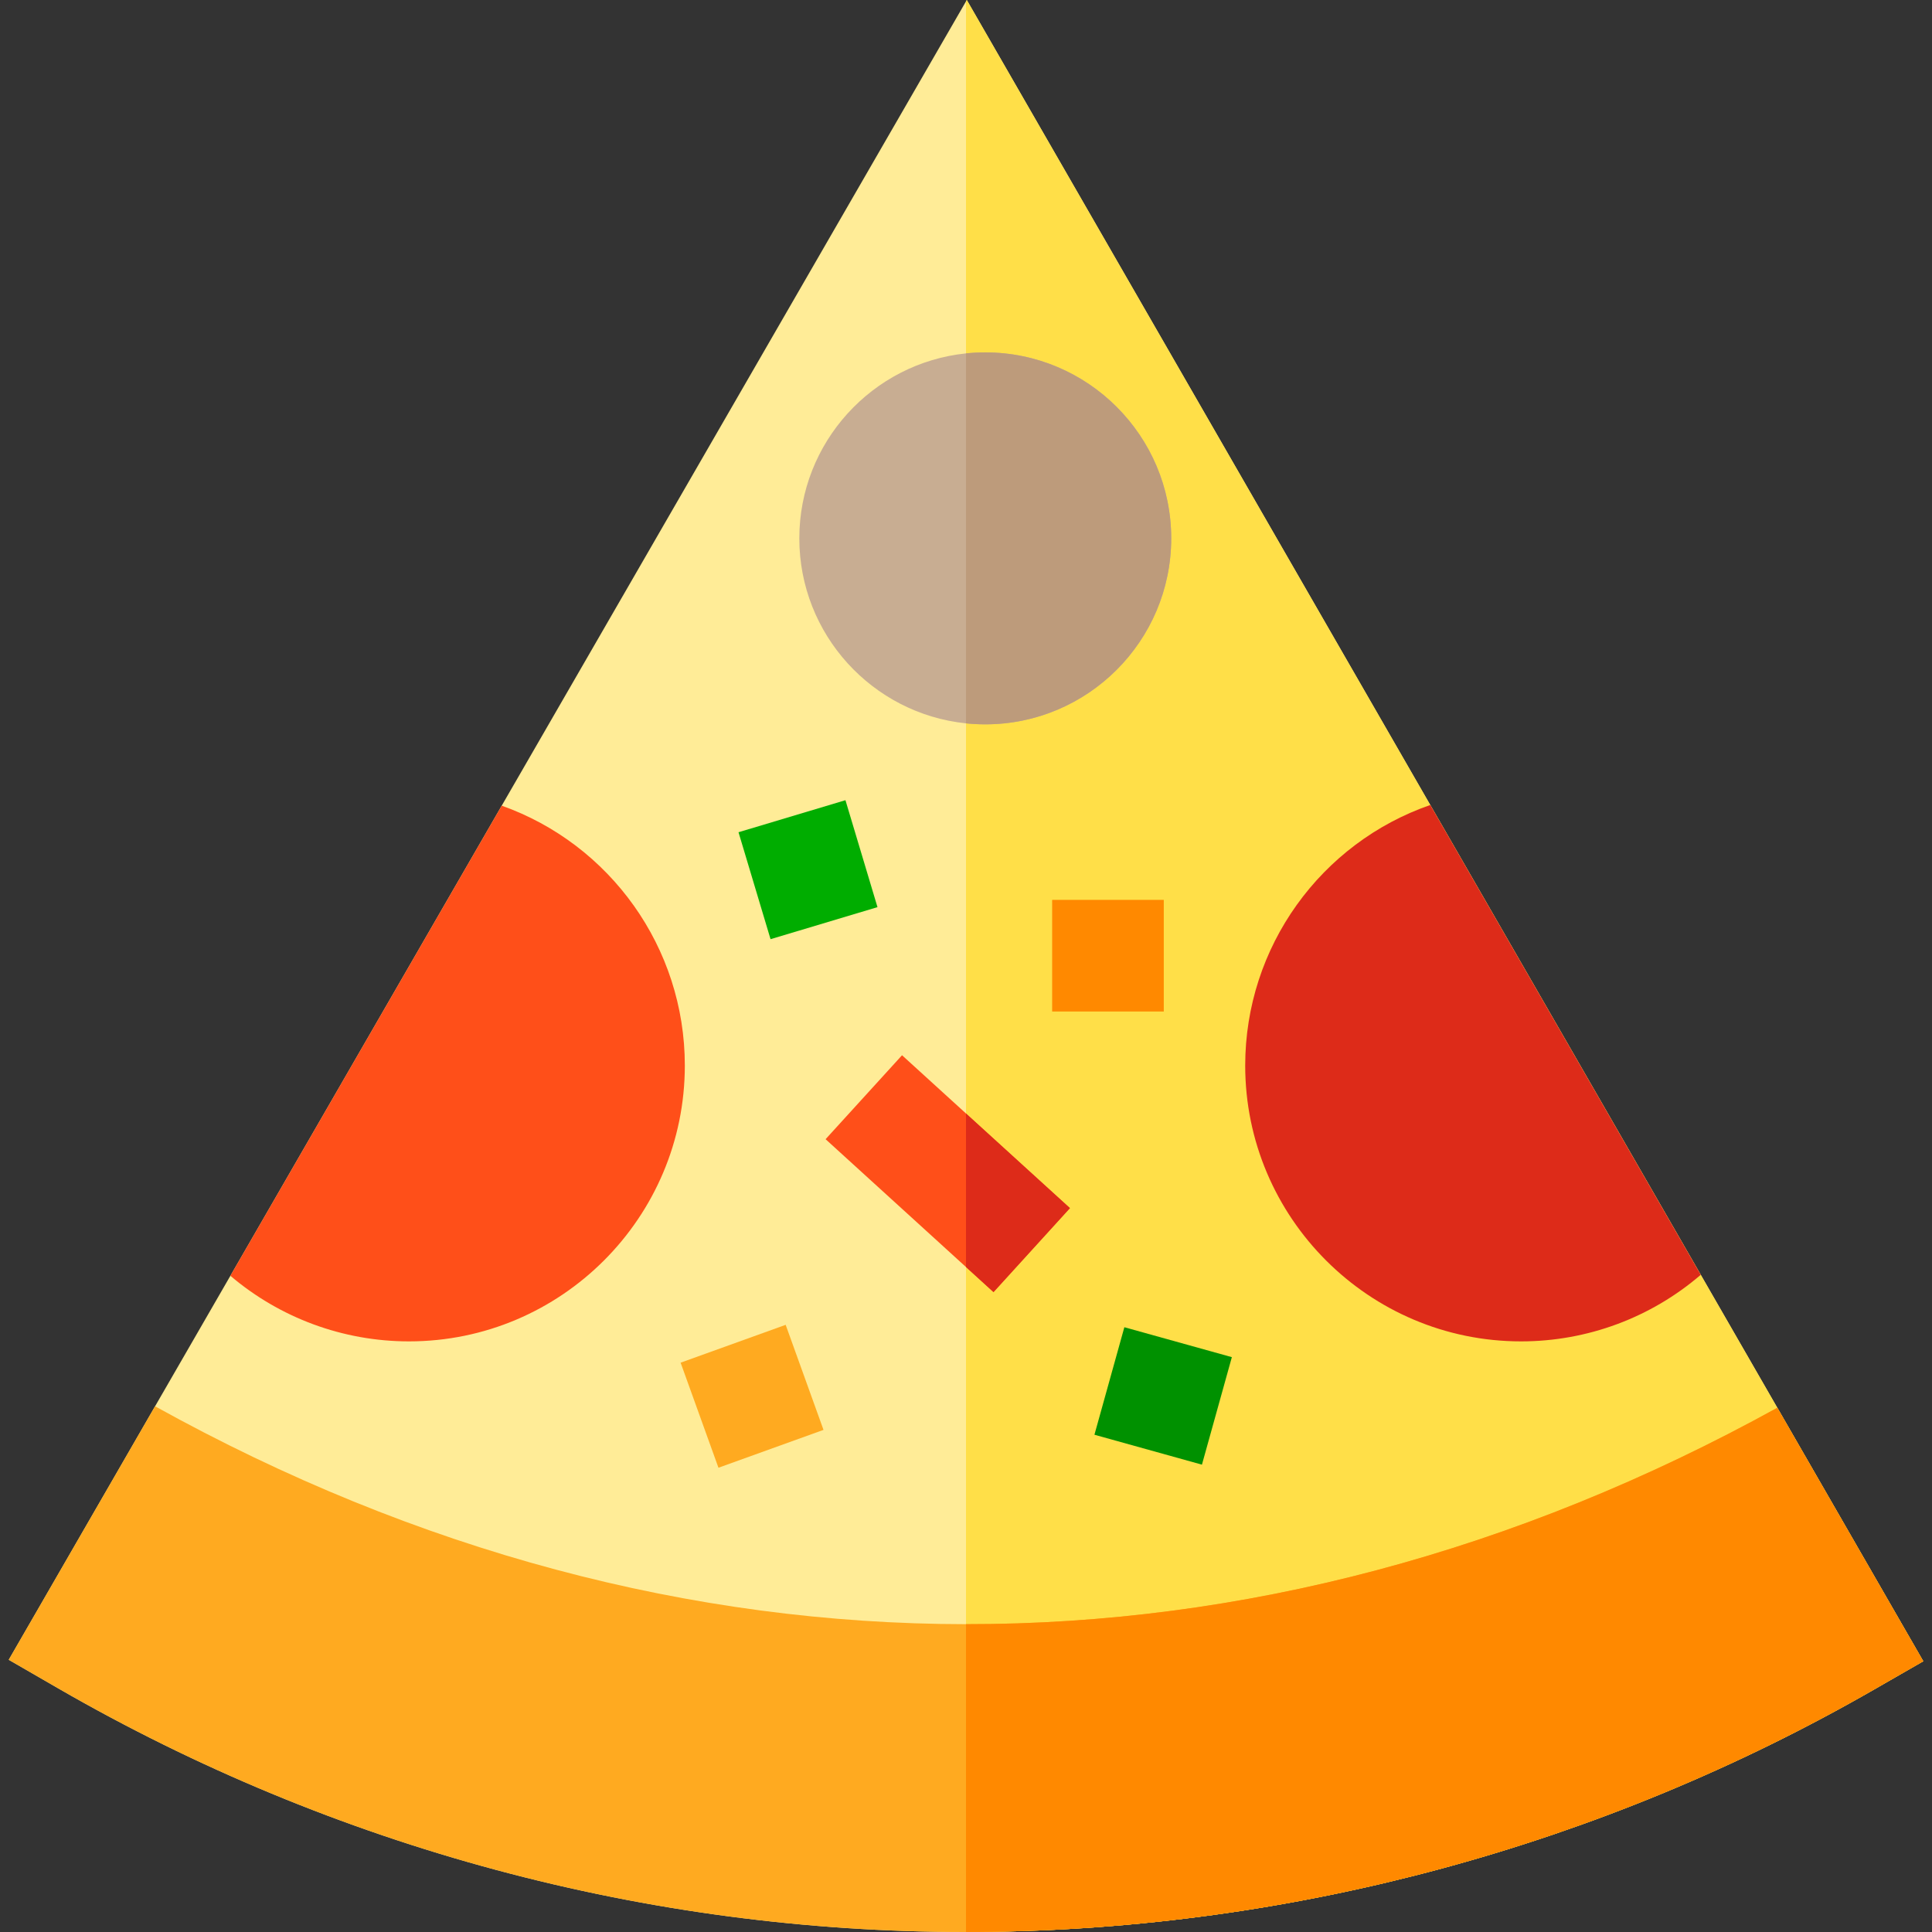 <?xml version="1.0" encoding="iso-8859-1"?>
<!-- Generator: Adobe Illustrator 21.0.0, SVG Export Plug-In . SVG Version: 6.00 Build 0)  -->
<svg version="1.1" id="Capa_1" xmlns="http://www.w3.org/2000/svg" xmlns:xlink="http://www.w3.org/1999/xlink" x="0px" y="0px"
	 viewBox="0 0 512 512" style="enable-background:new 0 0 512 512;" xml:space="preserve">
<rect x="0" y="0" width="512" height="512" fill="#333333" stroke="none"/>
<path style="fill:#FFEC97;" d="M509.683,440.244l-13.059,7.503c-71.946,41.334-153.853,63.551-236.862,64.233
	c-1.244,0.01-2.508,0.02-3.761,0.02h-0.171c-84.143,0-167.203-22.307-240.483-64.614l-13.029-7.523l38.777-67.182l19.96-34.584
	l71.906-124.585L256,0.361L256.211,0l214.796,373.072L509.683,440.244z"/>
<path style="fill:#FFDF48;" d="M509.683,440.244l-13.059,7.503c-71.946,41.334-153.853,63.551-236.862,64.233
	c-1.244,0.01-2.508,0.02-3.761,0.02V0.361L256.211,0L379.04,213.332l71.676,124.505l20.291,35.236L509.683,440.244z"/>
<path style="fill:#FFAA20;" d="M509.683,440.244l-13.059,7.503c-71.946,41.334-153.853,63.551-236.862,64.233
	c-1.244,0.01-2.508,0.02-3.761,0.02h-0.171c-84.143,0-167.203-22.307-240.483-64.614l-13.029-7.523l38.777-67.182
	c69.318,38.436,142.097,57.684,214.906,57.744c72.799,0.06,145.608-19.047,215.007-57.353L509.683,440.244z"/>
<path style="fill:#DD2B19;" d="M450.716,337.836c-13.17,11.324-30.01,17.643-47.623,17.643c-40.301,0-73.1-32.789-73.1-73.1
	c0-31.505,20.07-58.997,49.048-69.048L450.716,337.836z"/>
<path style="fill:#FF4F19;" d="M181.486,282.379c0,40.311-32.789,73.1-73.1,73.1c-17.483,0-34.213-6.229-47.332-17.382
	l71.906-124.585C161.656,223.713,181.486,251.065,181.486,282.379z"/>
<path style="fill:#C8AD92;" d="M310.384,142.669c0,27.182-22.107,49.288-49.278,49.288c-1.725,0-3.43-0.09-5.105-0.261
	c-24.785-2.558-44.173-23.571-44.173-49.027c0-25.447,19.388-46.46,44.173-49.017c1.675-0.171,3.38-0.261,5.105-0.261
	C288.277,93.391,310.384,115.497,310.384,142.669z"/>
<rect x="184.556" y="355.059" transform="matrix(0.941 -0.339 0.339 0.941 -113.663 89.577)" style="fill:#FFAA20;" width="29.586" height="29.586"/>
<rect x="278.829" y="238.477" style="fill:#FF8900;" width="29.585" height="29.585"/>
<rect x="199.323" y="215.665" transform="matrix(0.958 -0.287 0.287 0.958 -57.135 71.149)" style="fill:#00AD00;" width="29.584" height="29.584"/>
<rect x="293.628" y="355.062" transform="matrix(0.268 -0.963 0.963 0.268 -130.581 567.827)" style="fill:#009100;" width="29.585" height="29.585"/>
<polygon style="fill:#FF4F19;" points="283.543,320.163 263.292,342.42 256,335.78 218.788,301.898 239.049,279.651 256,295.088 "/>
<polygon style="fill:#DD2B19;" points="263.292,342.42 256,335.78 256,295.088 283.543,320.163 "/>
<path style="fill:#BD9B7B;" d="M261.105,191.957c-1.725,0-3.43-0.09-5.105-0.261V93.652c1.675-0.171,3.38-0.261,5.105-0.261
	c27.172,0,49.278,22.106,49.278,49.278C310.384,169.851,288.277,191.957,261.105,191.957z"/>
<path style="fill:#FF8900;" d="M509.683,440.244l-13.059,7.503c-71.946,41.334-153.853,63.551-236.862,64.233
	c-1.244,0.01-2.508,0.02-3.761,0.02v-81.575c72.799,0.06,145.608-19.047,215.007-57.353L509.683,440.244z"/>
<g>
</g>
<g>
</g>
<g>
</g>
<g>
</g>
<g>
</g>
<g>
</g>
<g>
</g>
<g>
</g>
<g>
</g>
<g>
</g>
<g>
</g>
<g>
</g>
<g>
</g>
<g>
</g>
<g>
</g>
</svg>
